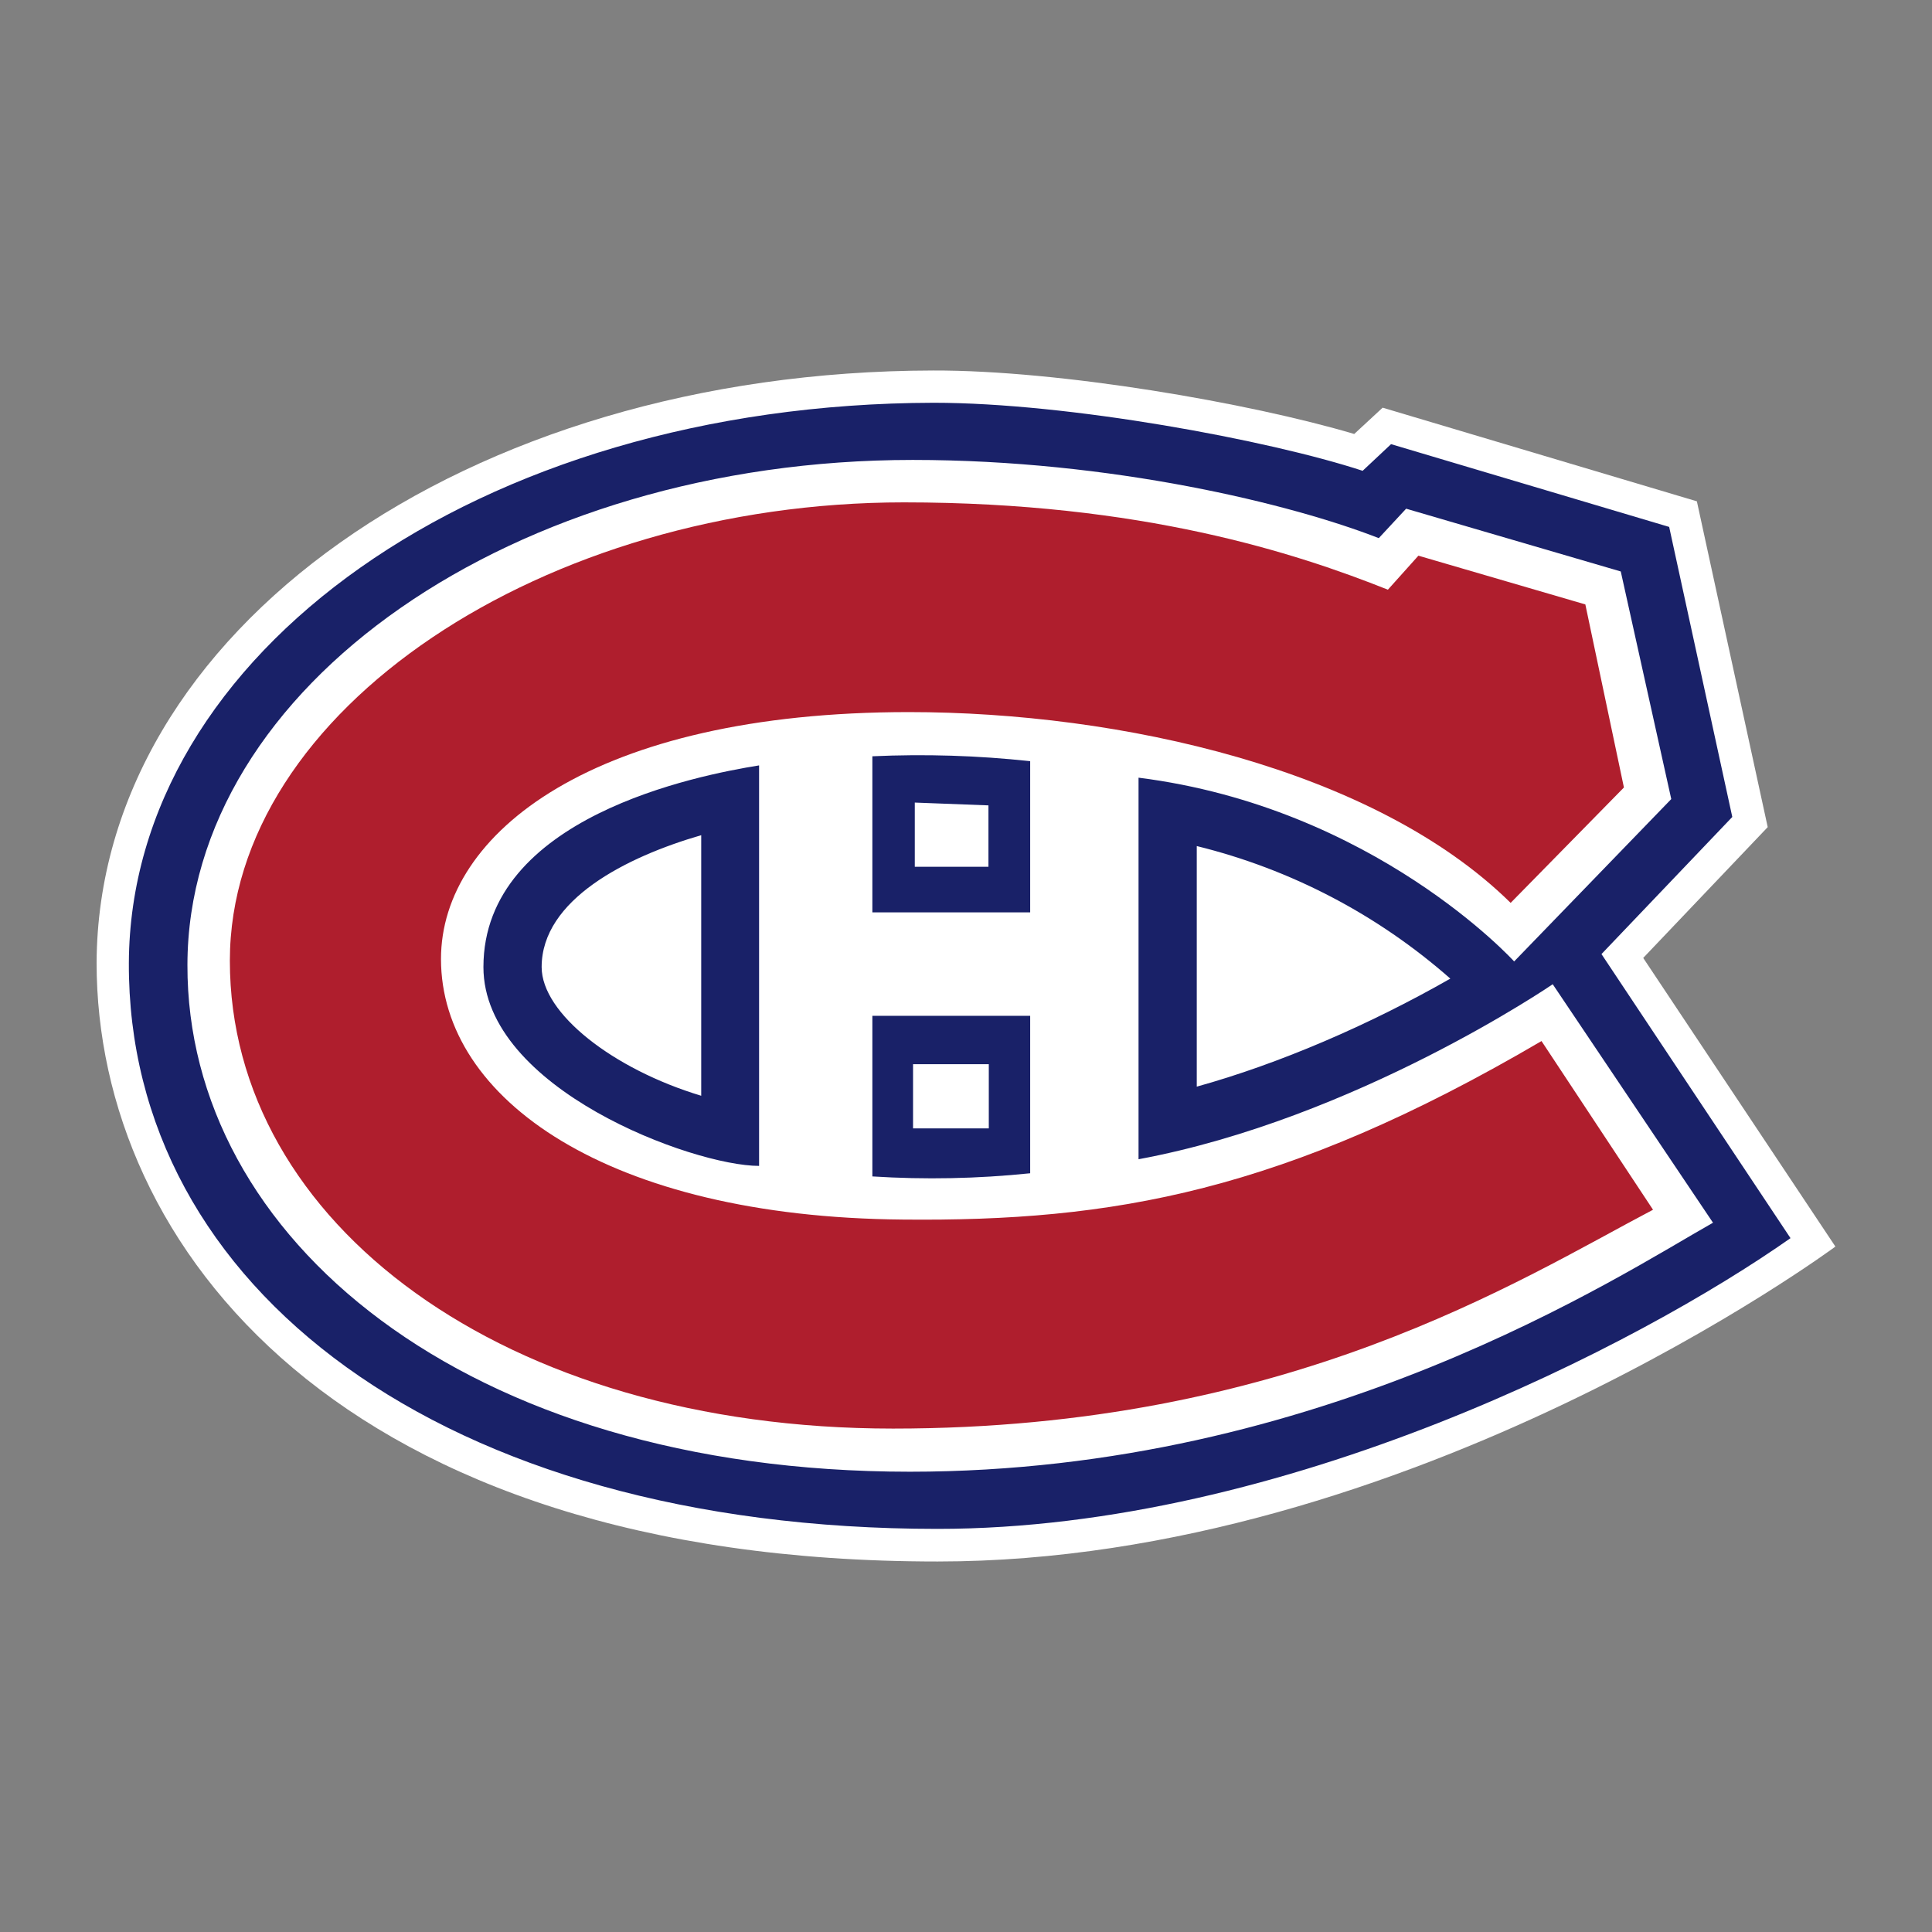 <?xml version="1.0" encoding="utf-8"?>
<!-- Generator: Adobe Illustrator 22.0.1, SVG Export Plug-In . SVG Version: 6.00 Build 0)  -->
<svg version="1.1" id="Layer_1" xmlns="http://www.w3.org/2000/svg" xmlns:xlink="http://www.w3.org/1999/xlink" x="0px" y="0px"
	 width="720px" height="720px" viewBox="0 0 720 720" style="enable-background:new 0 0 720 720;" xml:space="preserve">
<rect x="0" y="0" width="720" height="720" fill="#808080" stroke="none"/>
<style type="text/css">
	.st0{fill:#FFFFFF;}
	.st1{fill:#192168;}
	.st2{fill:#AF1E2D;}
</style>
<g>
	<path class="st0" d="M612.378,356.994l46.398-48.75l-26.401-121.418L515.269,151.93
		l-10.587,9.802c-39.209-11.632-109.786-23.787-156.837-23.656
		C173.494,138.337,36.523,235.315,36,358.824c0,105.604,91.096,223.101,313.413,223.101
		C525.594,581.925,684,464.559,684,464.559L612.378,356.994z"/>
	<path class="st1" d="M596.825,355.557l48.75-51.103l-23.526-108.087l-103.643-30.845
		l-10.587,9.933c-35.027-11.501-109.786-25.355-159.843-25.355
		c-170.169,0.392-299.429,93.71-299.952,208.724
		c-0.523,120.765,116.583,210.946,301.389,210.946
		c129.391,0,261.918-69.008,317.857-108.348L596.825,355.557z M339.088,548.467
		c-166.378,0-269.499-87.568-269.238-188.858
		c0.131-103.905,121.68-188.205,270.283-188.205
		c74.236,0,141.284,16.468,173.697,29.146l10.194-10.979l79.987,23.395l18.82,84.823
		l-58.553,60.513c0,0-52.018-57.376-139.977-68.486v142.199
		c81.033-15.03,154.354-65.218,154.354-65.218l59.729,88.875
		C603.621,475.276,492.658,548.467,339.088,548.467z M540.494,364.706v0
		l-0-0c-30.453,17.383-63.911,31.76-94.494,40.255v-89.659
		c35.017,8.617,67.435,25.566,94.494,49.404H540.494z M325.104,281.843v58.161h58.814
		v-56.331C364.389,281.556,344.726,280.945,325.104,281.843z M340.918,299.095
		l27.447,1.046v22.872h-27.447V299.095z M325.104,438.419
		c19.603,1.246,39.276,0.852,58.814-1.176v-58.683h-58.814V438.419z M340.265,396.596
		h28.231v23.918H340.265V396.596z M180.16,360.393
		c0,45.352,78.157,74.106,102.729,74.106V285.241
		C260.147,288.901,180.16,304.454,180.16,360.393z M261.323,311.25v97.109
		c-32.936-9.933-59.468-30.714-59.468-47.966
		C201.856,335.299,233.354,319.354,261.323,311.25z"/>
	<path class="st2" d="M574.475,387.97c-96.063,56.331-160.105,67.309-238.001,66.525
		c-109.656-0.915-172.129-44.829-172.129-97.108c0-47.051,57.246-92.011,174.351-92.011
		c78.68,0,173.567,21.173,224.278,71.1l42.215-43l-14.377-68.224l-62.212-18.167
		l-11.371,12.678c-34.112-13.593-91.75-32.544-180.363-32.544
		c-133.835,0-251.201,77.373-251.201,170.822c0,97.762,102.206,174.351,247.15,174.351
		c147.166,0,233.426-55.416,283.222-81.555L574.475,387.97z"/>
</g>
</svg>
